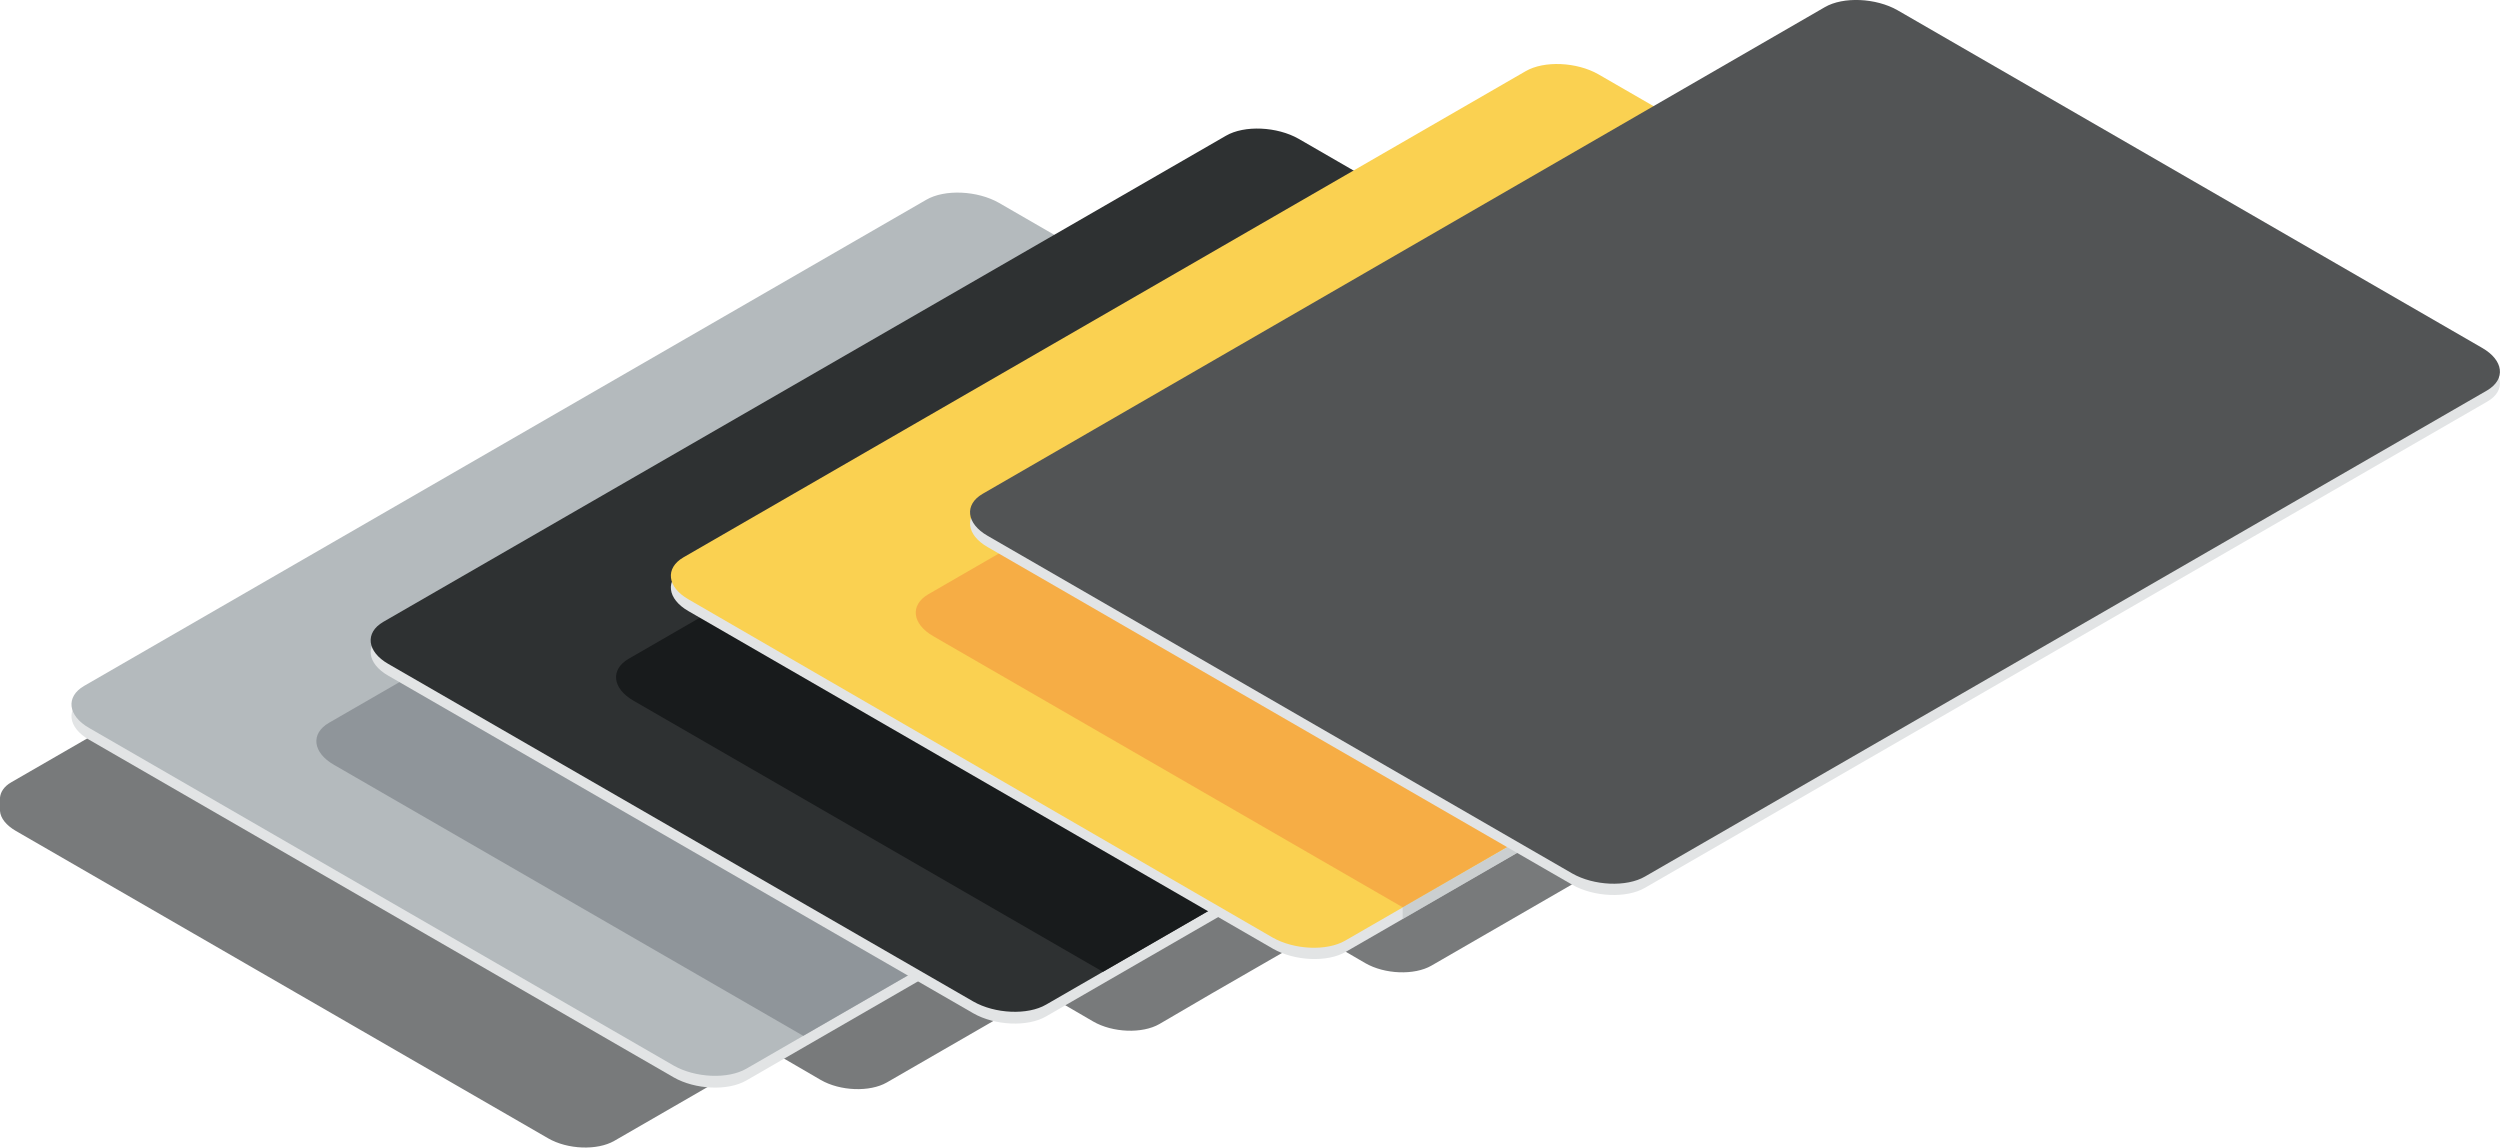 <?xml version="1.0" encoding="utf-8"?>
<!-- Generator: Adobe Illustrator 23.0.3, SVG Export Plug-In . SVG Version: 6.00 Build 0)  -->
<svg version="1.1" id="Ebene_3" xmlns="http://www.w3.org/2000/svg" xmlns:xlink="http://www.w3.org/1999/xlink" x="0px" y="0px"
	 viewBox="0 0 488 224" style="enable-background:new 0 0 488 224;" xml:space="preserve">
<style type="text/css">
	.st0{opacity:0.6;fill:#1F2223;}
	.st1{fill:#E2E4E5;}
	.st2{fill:#B4BABD;}
	.st3{opacity:0.67;fill:#7D8489;}
	.st4{fill:#2E3132;}
	.st5{opacity:0.8;fill:#131617;}
	.st6{fill:#FAD151;}
	.st7{opacity:0.81;fill:#F5A543;}
	.st8{opacity:0.5;fill:#B4BABD;}
	.st9{fill:#525455;}
</style>
<g>
	<path class="st0" d="M428.3,92.6L324.4,32.6c-3.8-2.2-9.6-2.4-12.9-0.5L281,49.7l-9.8-5.7c-3.8-2.2-9.6-2.4-12.9-0.5l-30.5,17.6
		l-9.8-5.7c-3.8-2.2-9.6-2.4-12.9-0.5l-30.5,17.6l-9.8-5.7c-3.8-2.2-9.6-2.4-12.9-0.5L2.2,152.7c-1.4,0.8-2.1,1.9-2.2,3
		c0,0.4,0,2.1,0,2.6c0.1,1.4,1.2,2.8,3.1,3.9L107,222.2c3.8,2.2,9.6,2.4,12.9,0.5l30.5-17.6l9.8,5.7c3.8,2.2,9.6,2.4,12.9,0.5
		l30.5-17.6l9.8,5.7c3.8,2.2,9.6,2.4,12.9,0.5l10.1-5.9v0l20.3-11.7l9.8,5.7c3.8,2.2,9.6,2.4,12.9,0.5l149.6-86.4
		c1.9-1.1,2.6-2.7,2-4.3C431.9,96.1,430.9,94.1,428.3,92.6z"/>
	<g>
		<g>
			<path class="st1" d="M309.1,107.7L195,41.9c-4.2-2.4-10.6-2.7-14.2-0.6L16.4,136.2c-3.6,2.1-3.2,5.8,1,8.2l114.1,65.9
				c4.2,2.4,10.6,2.7,14.2,0.6l164.4-94.9C313.8,113.9,313.3,110.2,309.1,107.7z"/>
			<path class="st2" d="M309.1,105.5L195,39.6c-4.2-2.4-10.6-2.7-14.2-0.6L16.4,133.9c-3.6,2.1-3.2,5.8,1,8.2L131.5,208
				c4.2,2.4,10.6,2.7,14.2,0.6l164.4-94.9C313.8,111.6,313.3,107.9,309.1,105.5z"/>
		</g>
		<path class="st3" d="M310.1,113.7c3.6-2.1,3.2-5.8-1-8.2l-91.6-52.9L64.2,141.1c-3.6,2.1-3.2,5.8,1,8.2l91.6,52.9L310.1,113.7z"/>
	</g>
	<g>
		<g>
			<path class="st1" d="M367.6,95.2L253.5,29.3c-4.2-2.4-10.6-2.7-14.2-0.6L74.8,123.7c-3.6,2.1-3.2,5.8,1,8.2L190,197.8
				c4.2,2.4,10.6,2.7,14.2,0.6l164.4-94.9C372.2,101.3,371.8,97.6,367.6,95.2z"/>
			<path class="st4" d="M367.6,93L253.5,27.1c-4.2-2.4-10.6-2.7-14.2-0.6L74.8,121.4c-3.6,2.1-3.2,5.8,1,8.2L190,195.5
				c4.2,2.4,10.6,2.7,14.2,0.6l164.4-94.9C372.2,99.1,371.8,95.4,367.6,93z"/>
		</g>
		<path class="st5" d="M368.6,101.2c3.6-2.1,3.2-5.8-1-8.2L276,40.1l-153.3,88.5c-3.6,2.1-3.2,5.8,1,8.2l91.6,52.9L368.6,101.2z"/>
	</g>
	<g>
		<path class="st1" d="M426.1,82.7L312,16.8c-4.2-2.4-10.6-2.7-14.2-0.6l-164.4,94.9c-3.6,2.1-3.2,5.8,1,8.2l114.1,65.9
			c4.2,2.4,10.6,2.7,14.2,0.6l164.4-94.9C430.7,88.8,430.2,85.1,426.1,82.7z"/>
		<path class="st6" d="M426.1,80.4L312,14.5c-4.2-2.4-10.6-2.7-14.2-0.6l-164.4,94.9c-3.6,2.1-3.2,5.8,1,8.2L248.4,183
			c4.2,2.4,10.6,2.7,14.2,0.6l164.4-94.9C430.7,86.5,430.2,82.8,426.1,80.4z"/>
		<path class="st7" d="M427.1,88.6c3.6-2.1,3.2-5.8-1-8.2l-91.6-52.9L181.2,116c-3.6,2.1-3.2,5.8,1,8.2l91.6,52.9L427.1,88.6z"/>
	</g>
	<polygon class="st8" points="273.8,179.4 302.8,162.6 300.6,161.7 273.8,177.1 	"/>
	<g>
		<path class="st1" d="M484.5,70.1L370.4,4.3c-4.2-2.4-10.6-2.7-14.2-0.6L191.8,98.6c-3.6,2.1-3.2,5.8,1,8.2l114.1,65.9
			c4.2,2.4,10.6,2.7,14.2,0.6l164.4-94.9C489.2,76.3,488.7,72.6,484.5,70.1z"/>
		<path class="st9" d="M484.5,67.9L370.4,2c-4.2-2.4-10.6-2.7-14.2-0.6L191.8,96.4c-3.6,2.1-3.2,5.8,1,8.2l114.1,65.9
			c4.2,2.4,10.6,2.7,14.2,0.6l164.4-94.9C489.2,74,488.7,70.3,484.5,67.9z"/>
	</g>
</g>
</svg>
